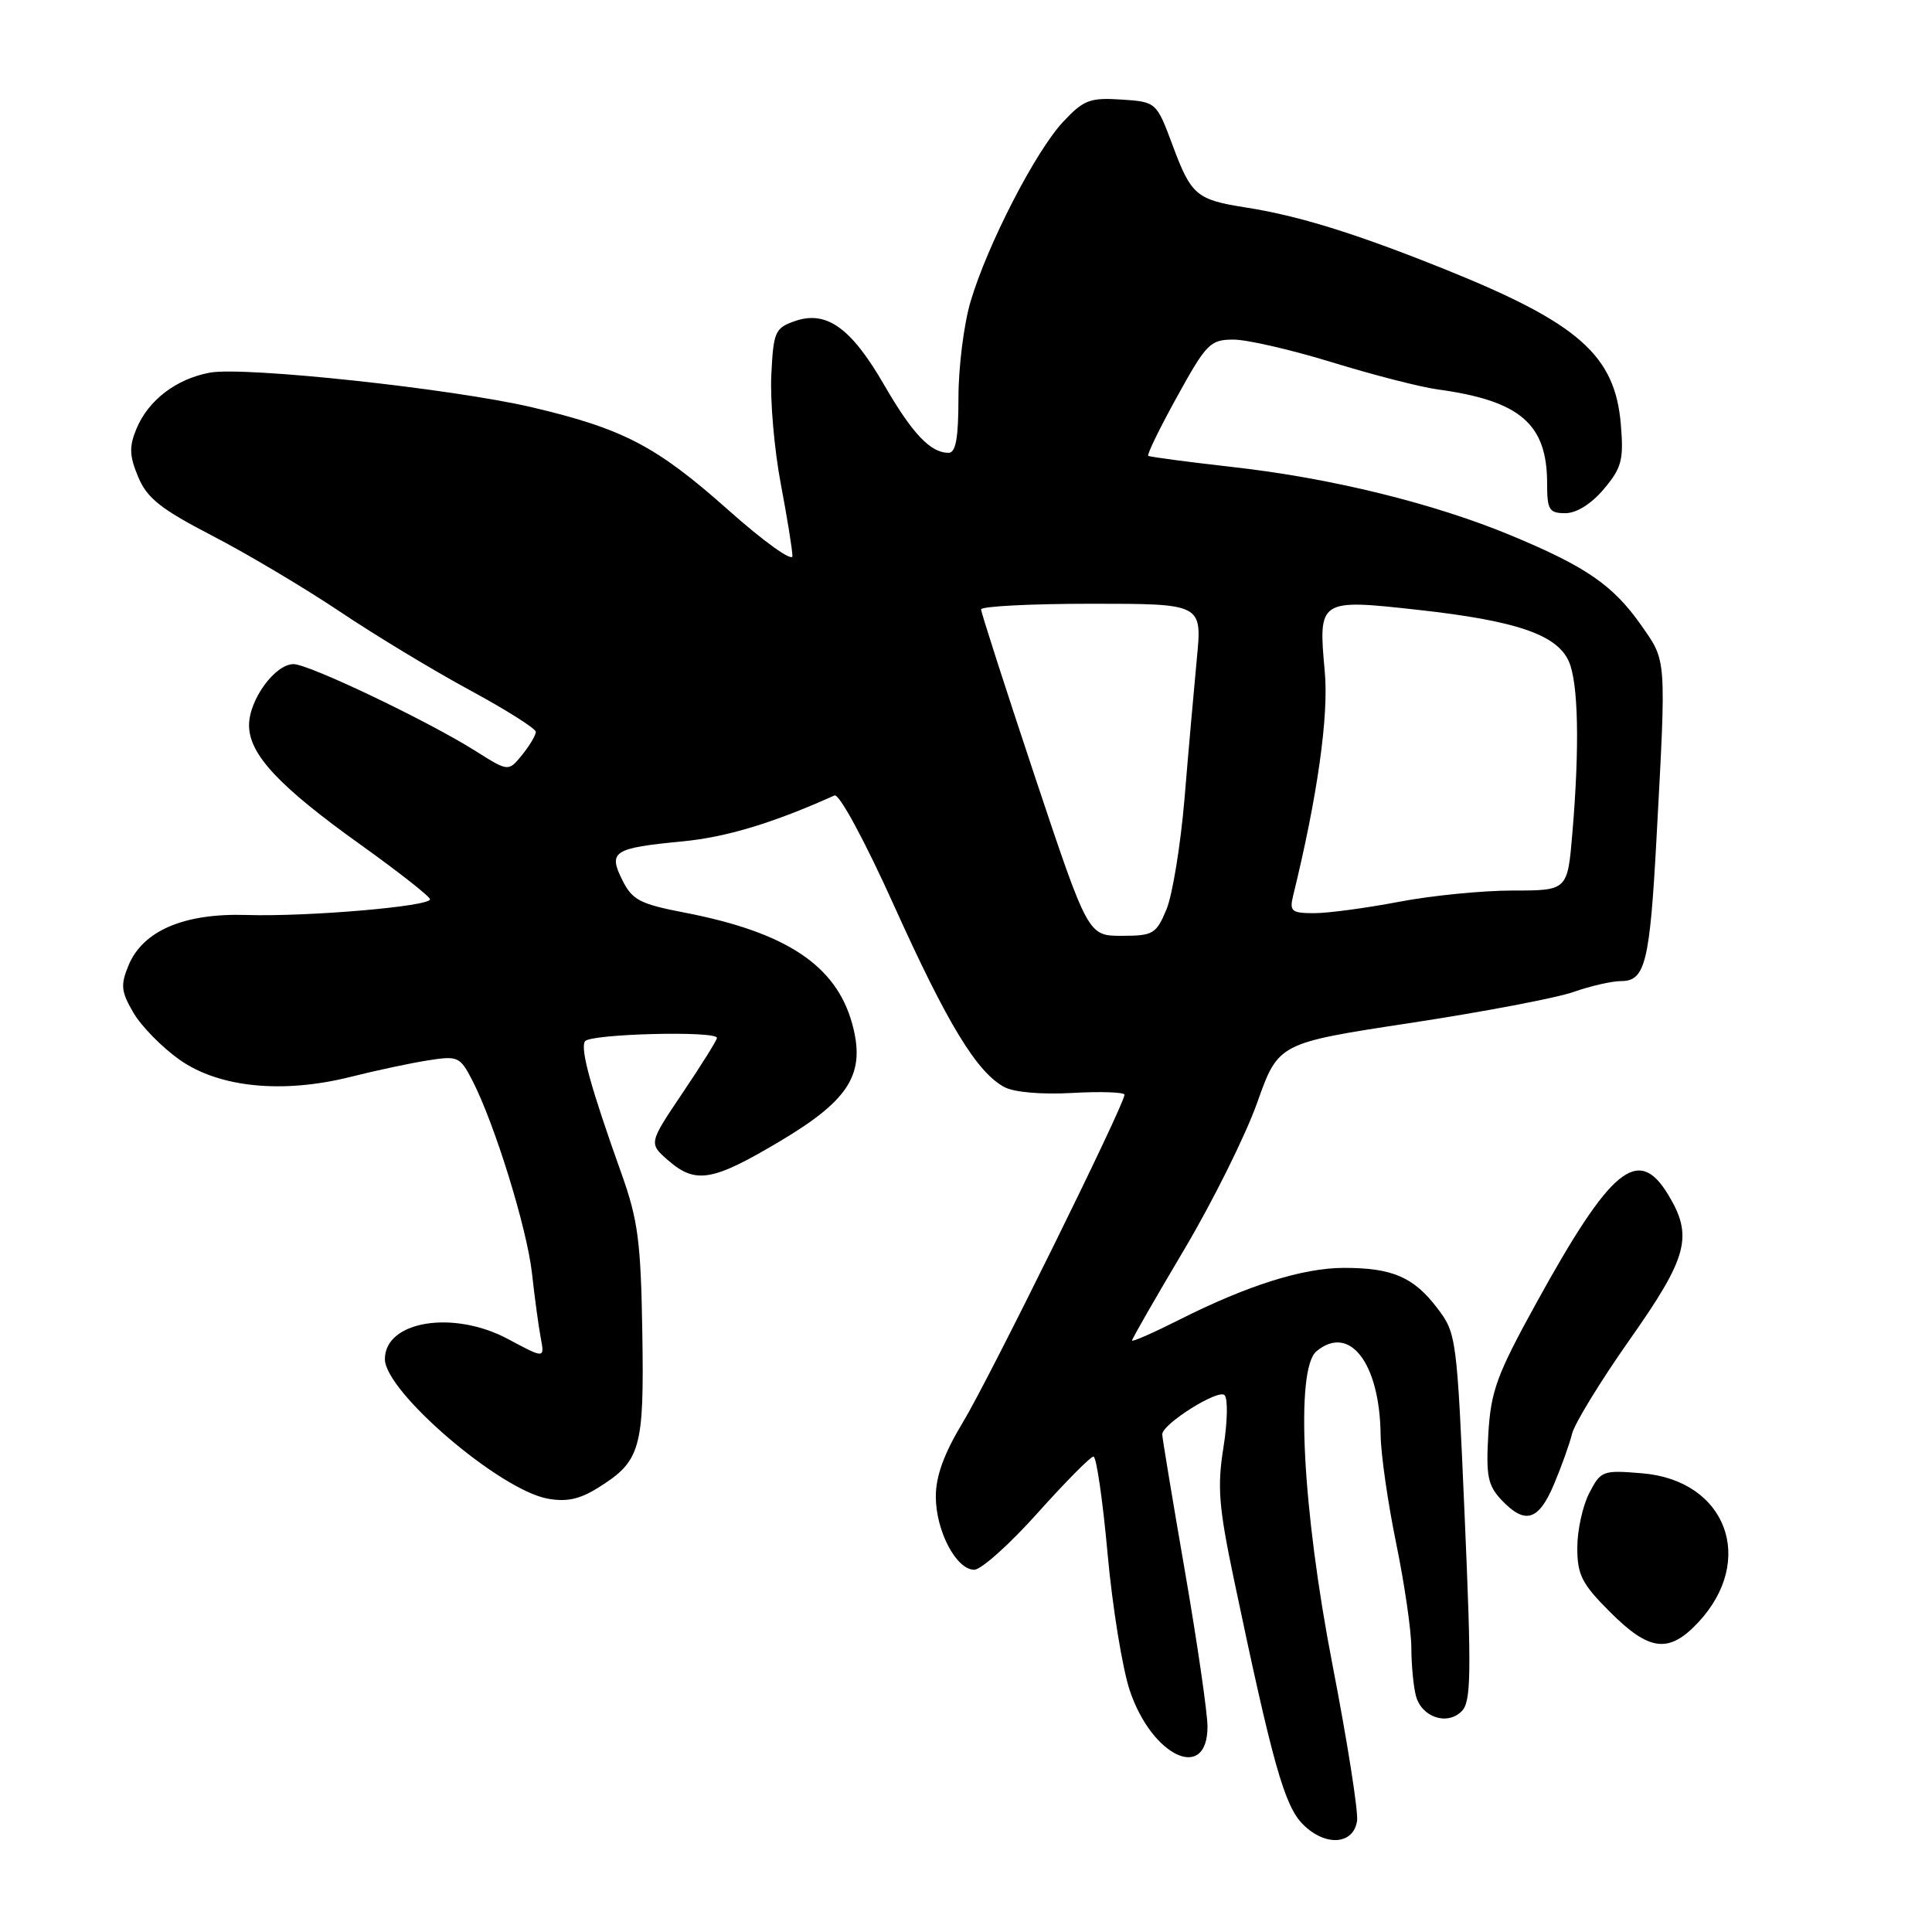 <?xml version="1.0" encoding="UTF-8" standalone="no"?>
<!DOCTYPE svg PUBLIC "-//W3C//DTD SVG 1.1//EN" "http://www.w3.org/Graphics/SVG/1.1/DTD/svg11.dtd" >
<svg xmlns="http://www.w3.org/2000/svg" xmlns:xlink="http://www.w3.org/1999/xlink" version="1.1" viewBox="0 0 256 256">
 <g >
 <path fill="currentColor"
d=" M 179.82 241.26 C 179.99 240.03 178.53 230.75 176.57 220.64 C 172.56 199.97 171.61 181.40 174.44 179.05 C 178.83 175.40 182.83 180.62 182.94 190.14 C 182.97 192.69 183.90 199.15 185.00 204.50 C 186.10 209.85 187.01 216.08 187.01 218.36 C 187.02 220.64 187.29 223.50 187.62 224.72 C 188.38 227.55 191.75 228.68 193.68 226.75 C 194.93 225.49 194.99 221.92 194.08 201.01 C 193.05 177.12 192.99 176.67 190.42 173.30 C 187.30 169.21 184.48 168.00 178.09 168.00 C 172.64 168.00 165.28 170.32 156.25 174.88 C 152.81 176.61 150.00 177.85 150.00 177.62 C 150.00 177.40 153.10 172.00 156.88 165.63 C 160.67 159.25 165.03 150.48 166.58 146.12 C 169.39 138.21 169.39 138.21 186.95 135.54 C 196.60 134.07 206.32 132.22 208.53 131.43 C 210.75 130.65 213.58 130.00 214.81 130.00 C 218.00 130.00 218.61 127.55 219.50 111.00 C 220.80 86.93 220.85 87.67 217.46 82.84 C 213.74 77.55 210.19 75.10 200.30 70.98 C 190.02 66.70 176.41 63.35 163.31 61.88 C 157.36 61.21 152.34 60.54 152.15 60.40 C 151.95 60.25 153.67 56.72 155.97 52.56 C 159.86 45.51 160.36 45.00 163.45 45.00 C 165.27 45.00 171.16 46.36 176.55 48.02 C 181.94 49.68 188.19 51.28 190.43 51.59 C 201.41 53.08 205.00 56.15 205.00 64.05 C 205.00 67.56 205.27 68.00 207.41 68.00 C 208.90 68.00 210.86 66.77 212.52 64.80 C 214.89 61.98 215.16 60.94 214.77 56.25 C 214.01 47.06 209.17 42.80 191.35 35.64 C 179.57 30.91 172.02 28.57 165.00 27.48 C 158.56 26.47 157.83 25.85 155.41 19.34 C 153.23 13.50 153.23 13.50 148.57 13.19 C 144.41 12.92 143.58 13.24 140.86 16.15 C 137.21 20.06 130.84 32.42 128.61 39.94 C 127.72 42.92 127.00 48.66 127.00 52.68 C 127.00 58.05 126.65 60.00 125.69 60.00 C 123.29 60.00 120.90 57.48 117.14 50.98 C 112.77 43.42 109.50 41.09 105.32 42.55 C 102.69 43.47 102.48 43.95 102.20 49.73 C 102.04 53.13 102.60 59.58 103.45 64.07 C 104.30 68.55 105.00 72.88 105.00 73.68 C 105.00 74.49 101.13 71.71 96.40 67.49 C 86.98 59.12 82.57 56.81 70.50 53.97 C 59.98 51.50 32.34 48.53 27.79 49.38 C 23.32 50.22 19.64 53.04 18.07 56.84 C 17.10 59.18 17.14 60.41 18.31 63.19 C 19.48 66.01 21.30 67.45 28.13 70.99 C 32.73 73.37 40.33 77.89 45.02 81.03 C 49.70 84.17 57.46 88.86 62.27 91.46 C 67.07 94.06 71.00 96.54 71.00 96.98 C 71.00 97.42 70.18 98.79 69.19 100.02 C 67.37 102.26 67.37 102.26 63.04 99.53 C 56.73 95.54 40.93 88.00 38.90 88.00 C 36.44 88.00 33.00 92.72 33.00 96.10 C 33.00 99.96 36.96 104.20 47.88 112.00 C 52.88 115.58 56.97 118.80 56.98 119.16 C 57.01 120.10 40.76 121.49 32.69 121.24 C 24.41 120.98 18.94 123.31 17.03 127.92 C 15.95 130.53 16.04 131.39 17.69 134.21 C 18.74 136.00 21.50 138.81 23.82 140.44 C 29.05 144.12 37.49 144.95 46.50 142.68 C 49.80 141.85 54.38 140.87 56.68 140.51 C 60.67 139.88 60.95 140.00 62.57 143.13 C 65.54 148.88 69.82 162.72 70.49 168.71 C 70.84 171.89 71.36 175.74 71.65 177.27 C 72.17 180.03 72.17 180.03 67.33 177.44 C 60.09 173.55 51.00 175.02 51.00 180.09 C 51.00 184.38 66.14 197.37 72.53 198.57 C 75.03 199.04 76.79 198.67 79.21 197.16 C 84.90 193.62 85.36 192.01 85.11 176.57 C 84.92 164.57 84.54 161.66 82.37 155.57 C 78.27 144.08 76.87 139.02 77.51 137.98 C 78.13 136.99 95.00 136.55 95.00 137.53 C 95.00 137.82 92.96 141.09 90.47 144.78 C 85.95 151.50 85.95 151.50 88.53 153.75 C 92.19 156.94 94.44 156.54 103.50 151.13 C 112.64 145.67 114.73 142.22 112.91 135.62 C 110.78 127.91 104.17 123.53 90.73 120.93 C 84.80 119.79 83.77 119.25 82.47 116.63 C 80.56 112.82 81.26 112.37 90.42 111.49 C 96.26 110.93 102.43 109.06 110.58 105.40 C 111.19 105.13 114.60 111.42 118.46 119.99 C 125.55 135.70 129.44 142.10 133.10 144.05 C 134.38 144.74 138.08 145.05 142.13 144.82 C 145.91 144.61 149.00 144.72 149.00 145.06 C 149.00 146.36 131.05 182.74 127.60 188.44 C 125.10 192.57 124.00 195.57 124.00 198.29 C 124.00 202.84 126.70 208.00 129.09 208.00 C 130.01 208.00 133.78 204.62 137.47 200.50 C 141.16 196.38 144.50 193.00 144.89 193.00 C 145.28 193.00 146.12 198.79 146.76 205.86 C 147.40 212.94 148.73 221.12 149.71 224.03 C 152.67 232.80 160.00 236.18 160.00 228.78 C 160.00 226.98 158.65 217.69 157.00 208.15 C 155.35 198.61 154.00 190.47 154.00 190.06 C 154.00 188.69 161.42 184.02 162.26 184.86 C 162.72 185.32 162.65 188.45 162.11 191.81 C 161.28 196.98 161.49 199.69 163.49 209.22 C 168.65 233.81 170.20 239.29 172.65 241.74 C 175.61 244.71 179.36 244.45 179.82 241.26 Z  M 225.03 214.97 C 232.73 206.72 228.75 196.14 217.59 195.22 C 212.37 194.78 212.11 194.88 210.59 197.83 C 209.71 199.52 209.00 202.78 209.00 205.08 C 209.00 208.69 209.60 209.87 213.37 213.63 C 218.56 218.82 221.15 219.12 225.03 214.97 Z  M 205.88 196.75 C 206.87 194.41 207.96 191.38 208.30 190.00 C 208.64 188.62 212.08 183.00 215.95 177.50 C 223.67 166.54 224.39 163.79 221.01 158.25 C 217.05 151.75 213.45 154.72 203.55 172.69 C 198.33 182.17 197.55 184.30 197.21 190.00 C 196.89 195.57 197.14 196.82 198.95 198.75 C 202.06 202.04 203.85 201.53 205.88 196.75 Z  M 137.08 102.75 C 133.19 91.06 130.00 81.16 130.00 80.75 C 130.00 80.34 136.59 80.00 144.64 80.00 C 159.29 80.00 159.29 80.00 158.59 87.25 C 158.21 91.24 157.47 99.57 156.96 105.76 C 156.44 111.95 155.36 118.59 154.56 120.51 C 153.20 123.76 152.79 124.00 148.63 124.00 C 144.17 124.00 144.17 124.00 137.08 102.75 Z  M 171.33 118.75 C 174.57 105.57 176.08 94.83 175.54 89.00 C 174.66 79.40 174.74 79.35 187.99 80.82 C 200.88 82.25 206.27 84.09 207.86 87.60 C 209.14 90.40 209.32 98.91 208.35 110.35 C 207.71 118.00 207.71 118.00 200.44 118.00 C 196.45 118.00 189.65 118.67 185.34 119.50 C 181.03 120.32 175.99 121.00 174.14 121.00 C 171.16 121.00 170.85 120.75 171.33 118.75 Z "/>
</g>
</svg>